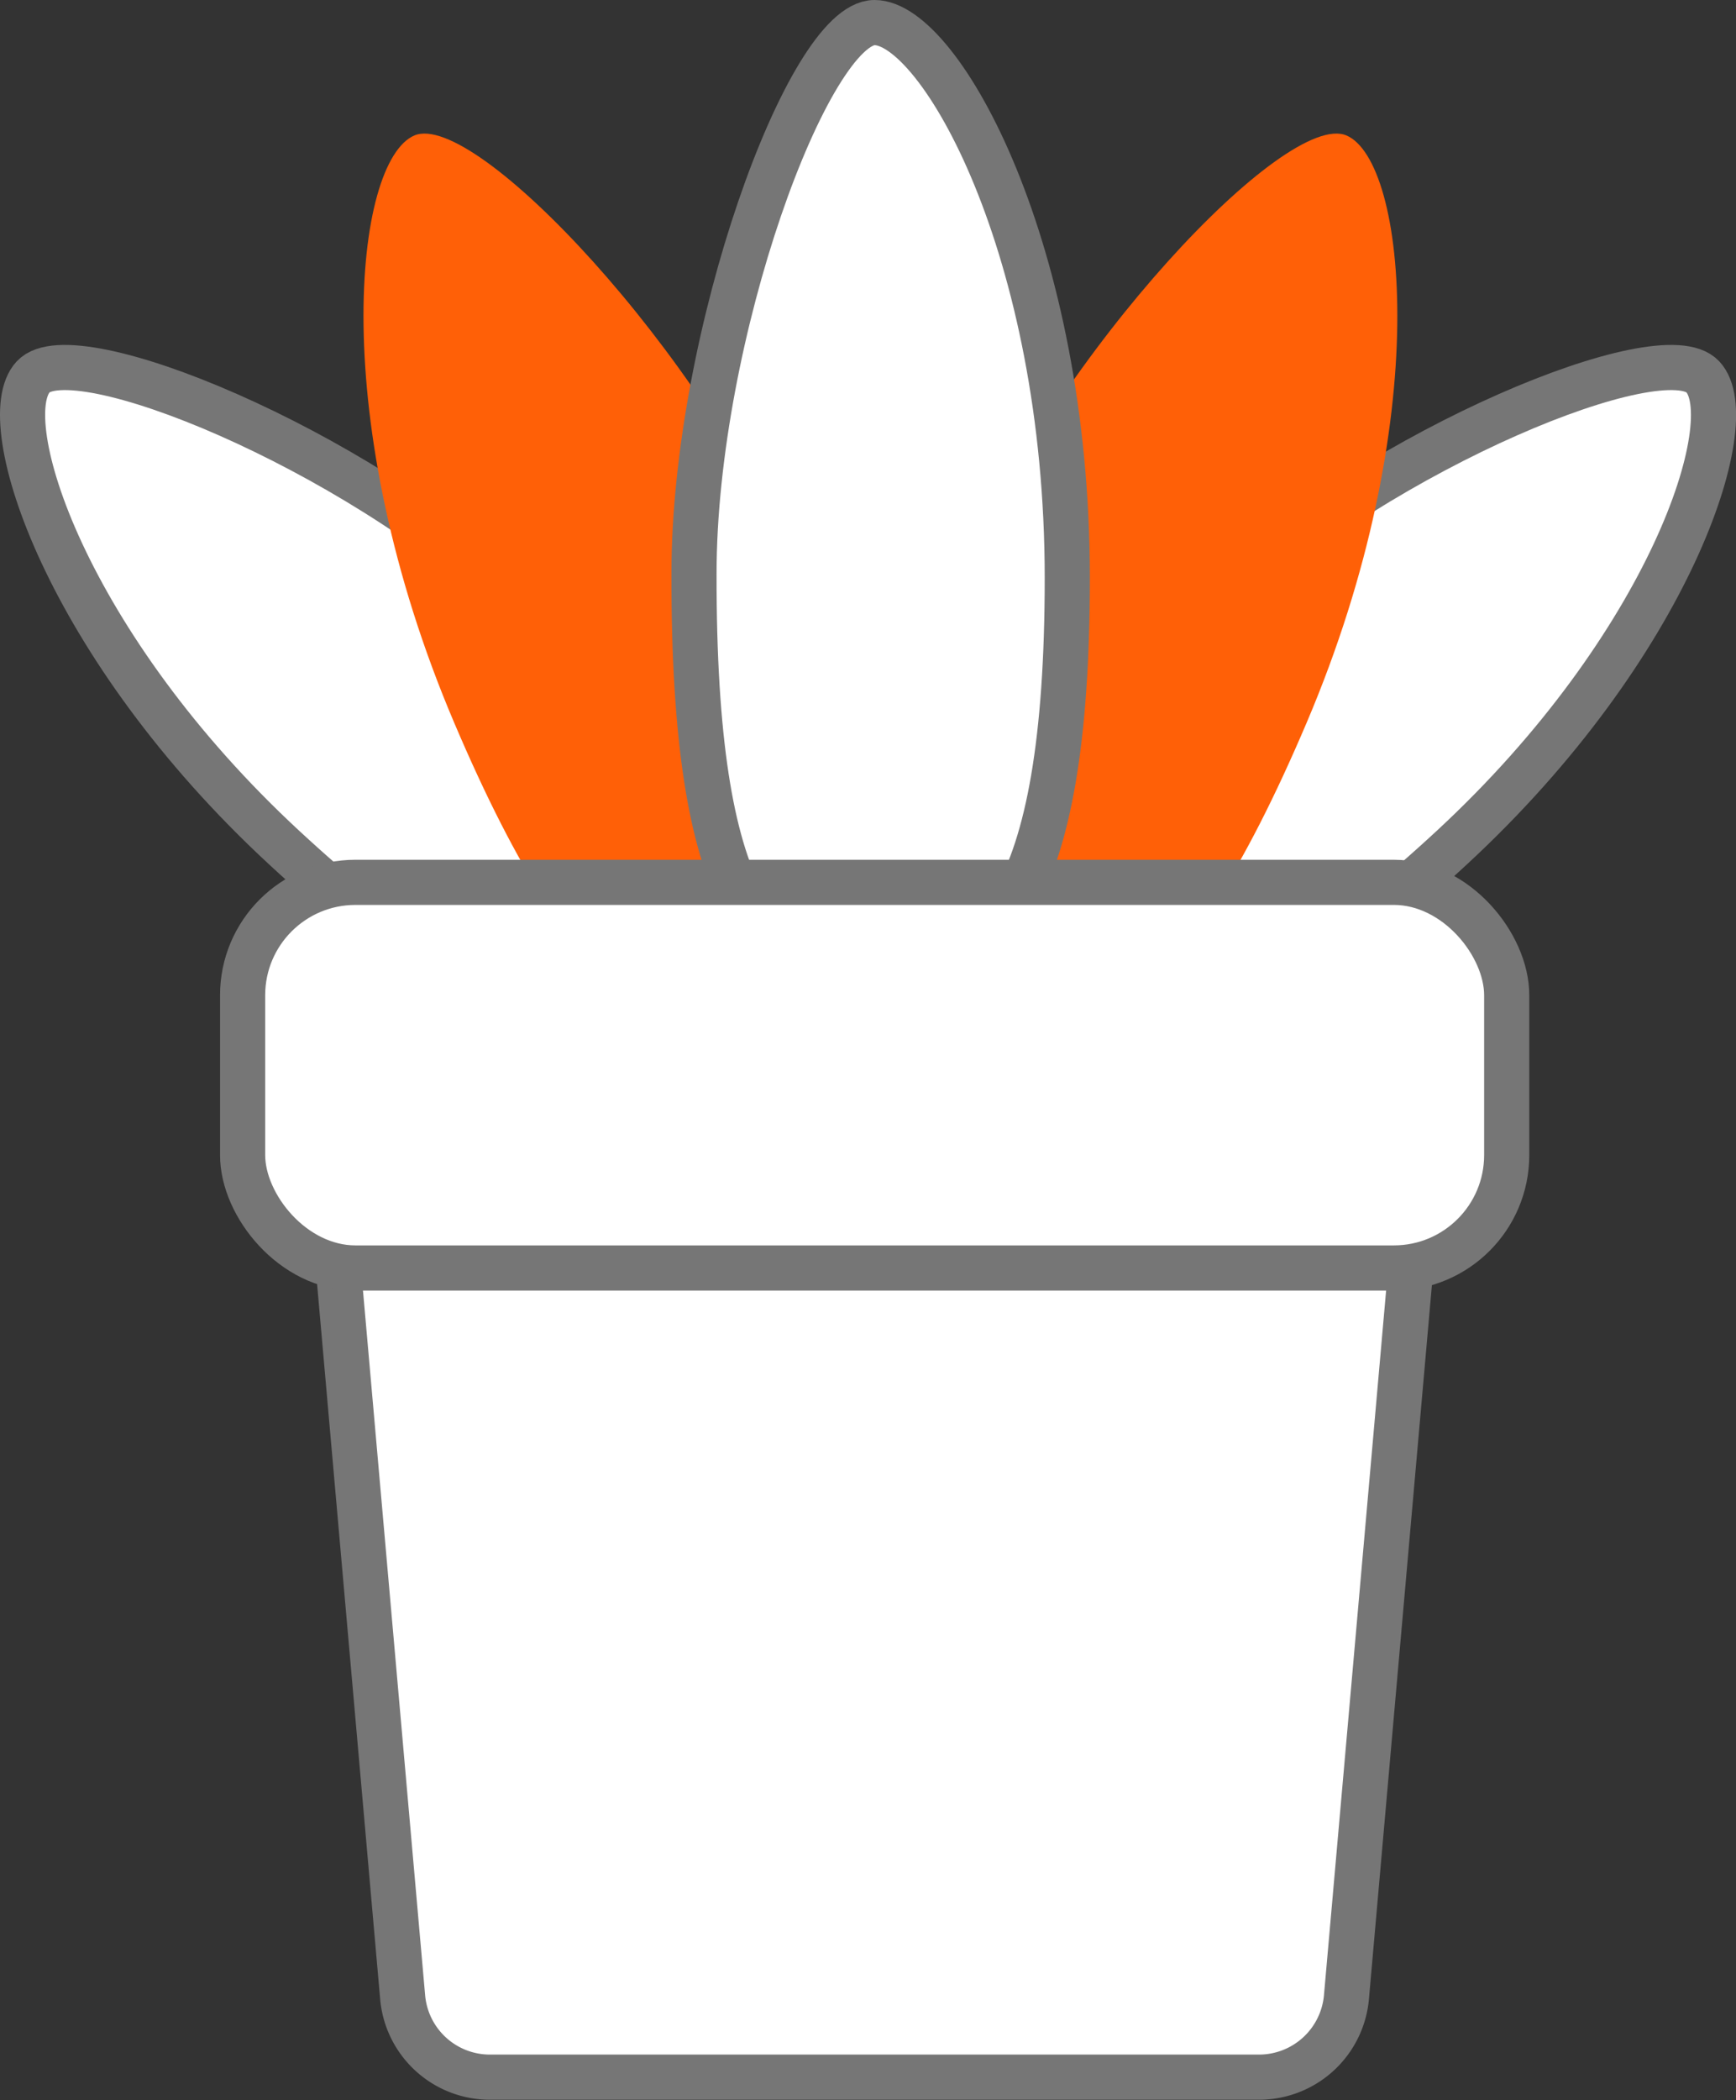 <svg xmlns="http://www.w3.org/2000/svg" viewBox="0 0 76.92 93.02"><rect x="0" y="0" width="76.92" height="93.02" fill="#333333" stroke="none"/><defs><style>.cls-1{fill:#fff;stroke:#767676;stroke-linecap:round;stroke-linejoin:round;stroke-width:2px;}.cls-2{fill:#ff6007;}</style></defs><title>livingthing-icon</title><g id="Layer_2" data-name="Layer 2"><g id="Layer_1-2" data-name="Layer 1"><path class="cls-1" d="M47.21,42.81c3.16,3.42,7.43,3.69,17.11-5.26S77.25,18.62,75.45,16.69,61.28,19.87,54.22,26.4C44.42,35.46,44.16,39.51,47.21,42.81Z"/><path class="cls-1" d="M29.71,42.81c-3.16,3.42-7.43,3.69-17.11-5.26S-.32,18.62,1.47,16.69s14.18,3.18,21.24,9.71C32.5,35.46,32.77,39.51,29.71,42.81Z"/><path class="cls-2" d="M43.09,45c4.72,2,9.13.35,14.81-13S62.33,7.14,59.66,6s-12.8,9.59-16.94,19.34C37,38.85,38.53,43,43.09,45Z"/><path class="cls-2" d="M34.93,45c-4.72,2-9.13.35-14.81-13S15.69,7.14,18.36,6s12.8,9.59,16.94,19.34C41,38.85,39.48,43,34.93,45Z"/><path class="cls-1" d="M38.75,43.35c5.13,0,8.54-3.24,8.54-17.76S41.66,1,38.75,1s-8,13.83-8,24.42C30.73,40.11,33.8,43.35,38.75,43.35Z"/><path class="cls-1" d="M55.8,92H21.71a3.88,3.88,0,0,1-3.87-3.55l-3-34H62.66l-3,34A3.89,3.89,0,0,1,55.8,92Z"/><rect class="cls-1" x="10.75" y="39.08" width="56.01" height="17.08" rx="5"/></g></g></svg>